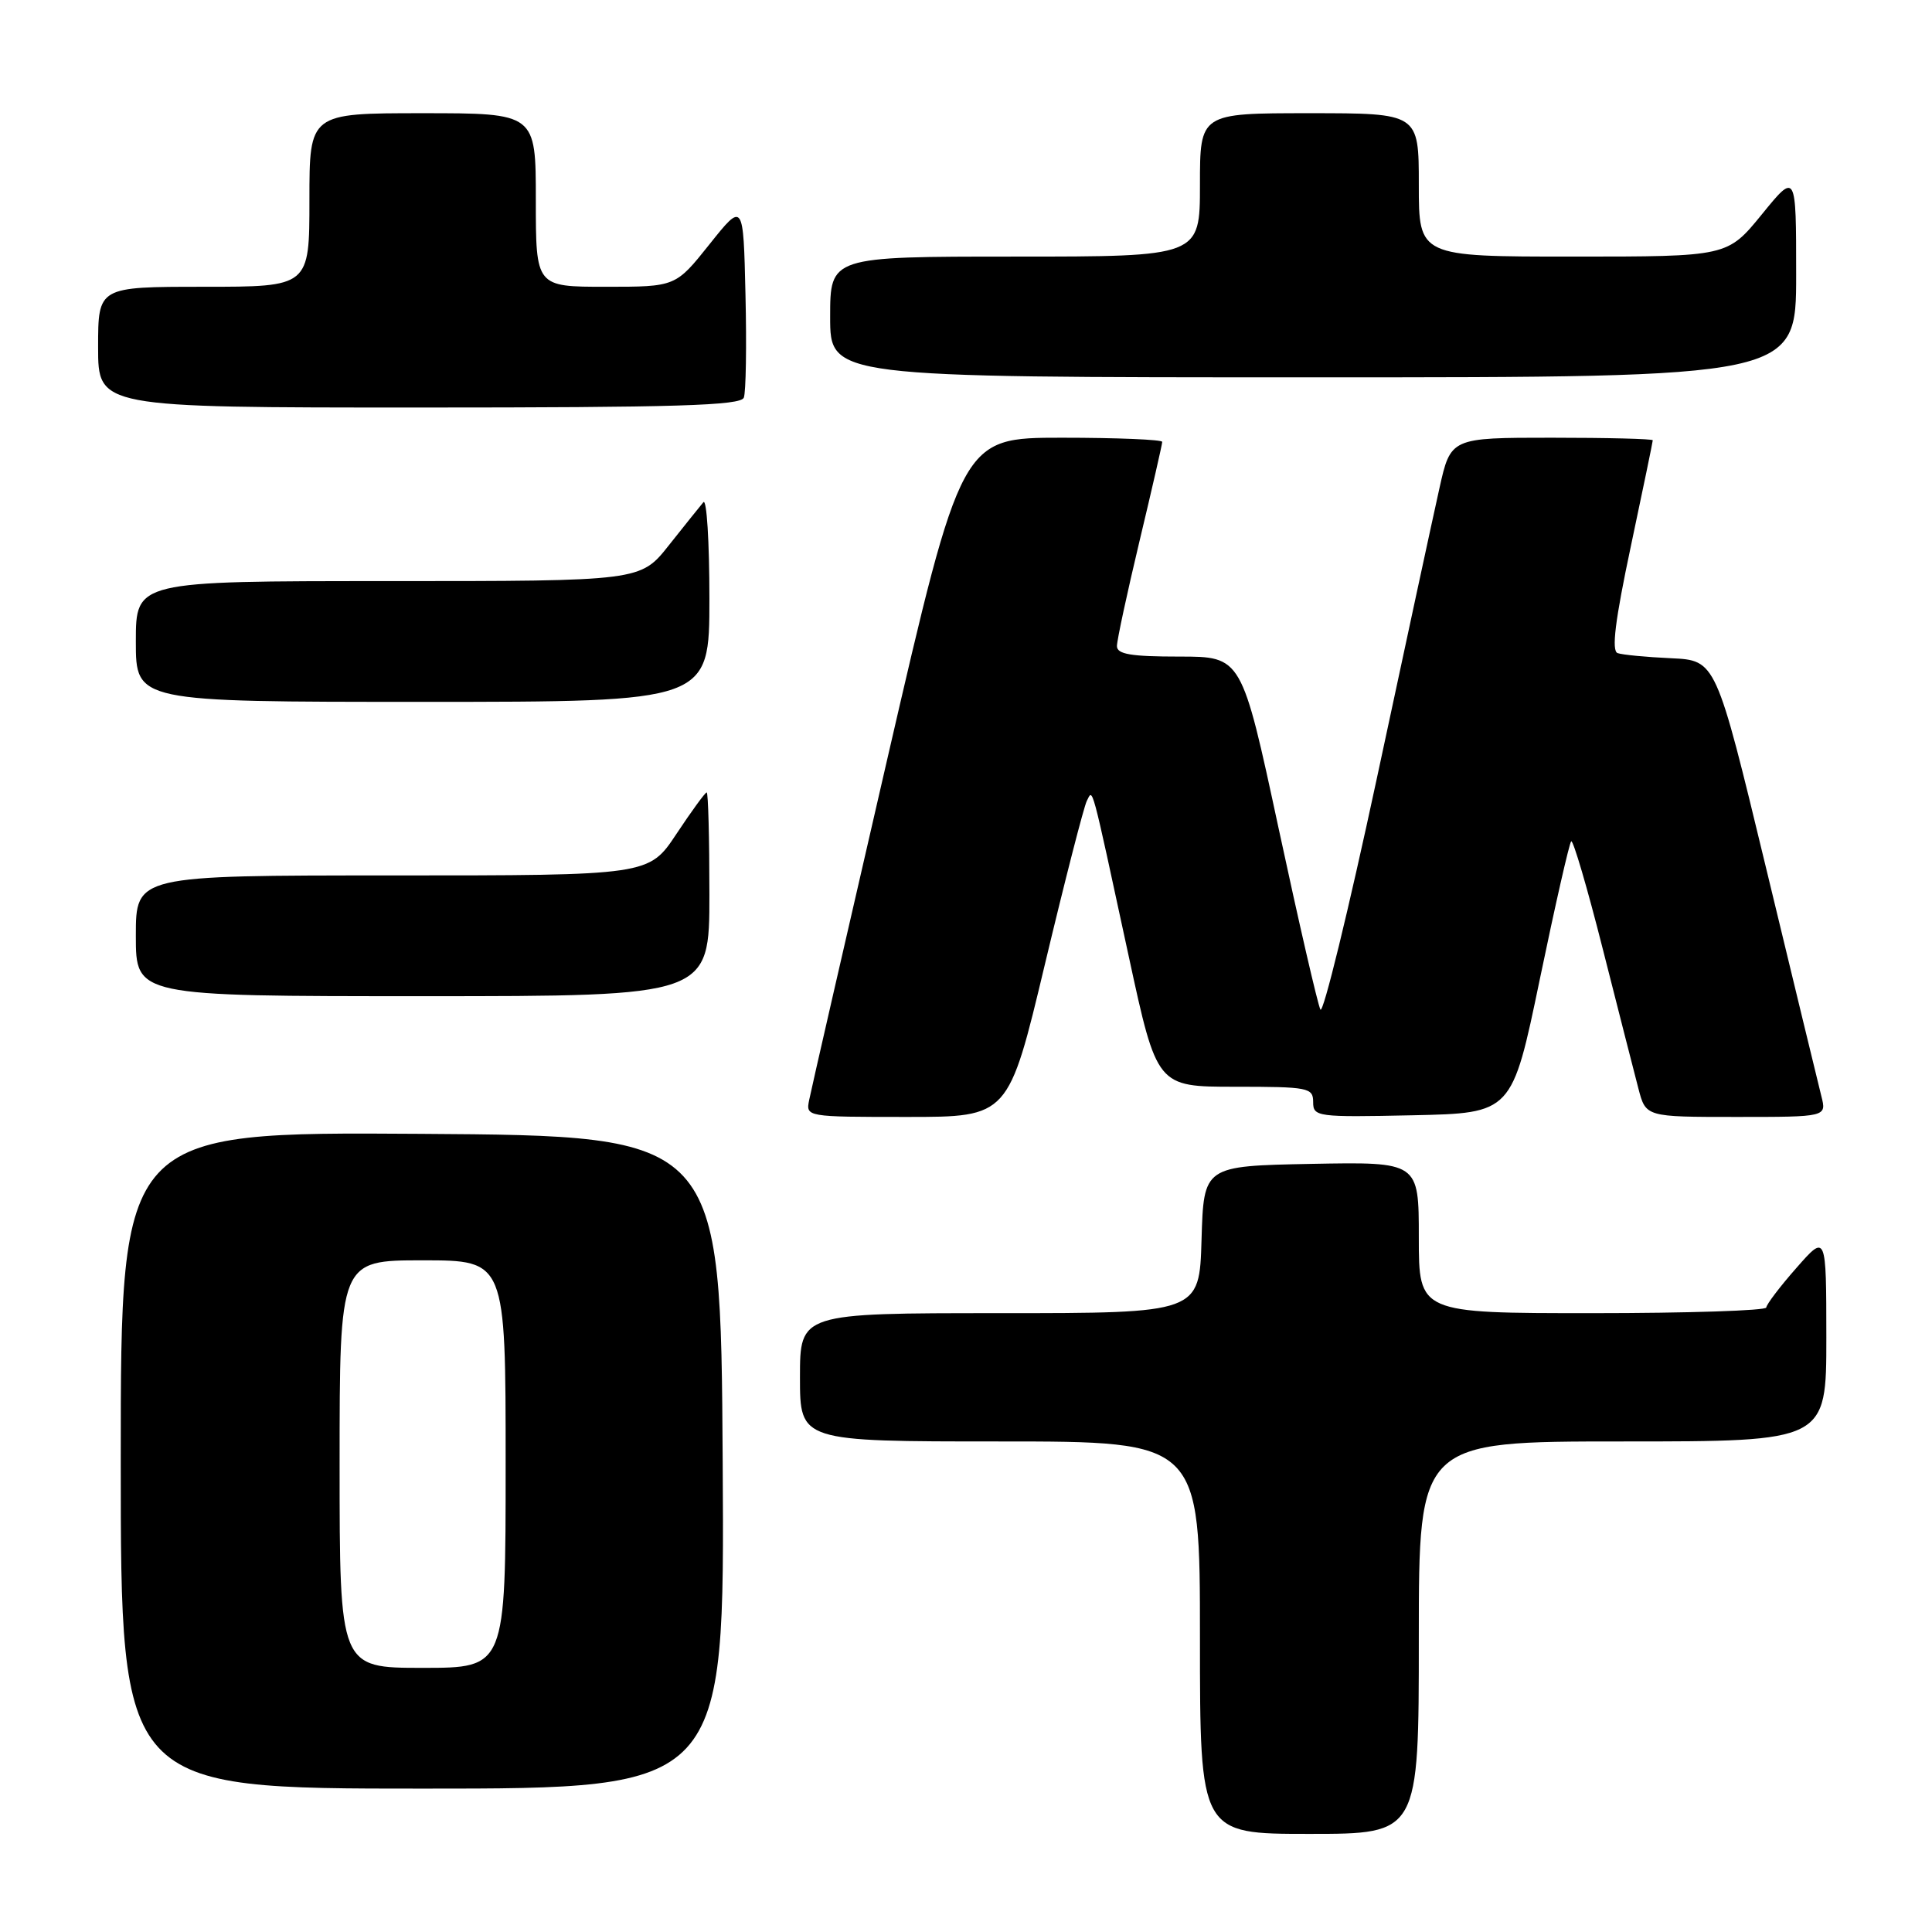 <?xml version="1.0" encoding="UTF-8" standalone="no"?>
<!DOCTYPE svg PUBLIC "-//W3C//DTD SVG 1.1//EN" "http://www.w3.org/Graphics/SVG/1.1/DTD/svg11.dtd" >
<svg xmlns="http://www.w3.org/2000/svg" xmlns:xlink="http://www.w3.org/1999/xlink" version="1.1" viewBox="0 0 256 256">
 <g >
 <path fill="currentColor"
d=" M 188.00 217.00 C 188.00 191.00 188.00 191.00 215.00 191.00 C 242.00 191.00 242.00 191.00 242.00 177.25 C 241.99 163.50 241.99 163.50 238.04 168.00 C 235.86 170.47 234.07 172.84 234.04 173.25 C 234.02 173.66 223.65 174.00 211.00 174.00 C 188.00 174.00 188.00 174.00 188.00 163.97 C 188.00 153.95 188.00 153.95 173.75 154.22 C 159.50 154.50 159.50 154.50 159.21 164.25 C 158.93 174.00 158.93 174.00 132.46 174.00 C 106.00 174.00 106.00 174.00 106.00 182.50 C 106.00 191.00 106.00 191.00 132.50 191.00 C 159.00 191.00 159.00 191.00 159.00 217.00 C 159.00 243.00 159.00 243.00 173.50 243.00 C 188.00 243.00 188.00 243.00 188.00 217.00 Z  M 95.76 193.75 C 95.50 150.50 95.50 150.50 55.75 150.24 C 16.00 149.98 16.00 149.98 16.00 193.49 C 16.00 237.00 16.00 237.00 56.01 237.00 C 96.02 237.00 96.02 237.00 95.76 193.75 Z  M 138.46 127.75 C 141.12 116.61 143.62 106.88 144.01 106.12 C 144.84 104.52 144.48 103.20 149.57 126.75 C 153.30 144.00 153.30 144.00 163.65 144.00 C 173.38 144.00 174.00 144.12 174.00 146.03 C 174.00 147.98 174.51 148.05 187.17 147.78 C 200.35 147.50 200.35 147.50 204.04 129.72 C 206.07 119.94 207.94 111.73 208.19 111.48 C 208.44 111.23 210.33 117.65 212.38 125.76 C 214.44 133.87 216.56 142.19 217.10 144.25 C 218.08 148.00 218.08 148.00 230.06 148.00 C 242.04 148.00 242.04 148.00 241.34 145.25 C 240.96 143.74 237.66 130.12 234.01 115.00 C 227.37 87.50 227.37 87.50 221.44 87.22 C 218.17 87.07 214.98 86.77 214.34 86.54 C 213.51 86.25 214.01 82.21 216.09 72.41 C 217.69 64.86 219.00 58.53 219.00 58.34 C 219.00 58.15 212.97 58.00 205.61 58.00 C 192.22 58.00 192.22 58.00 190.72 64.75 C 189.89 68.46 186.15 85.79 182.41 103.27 C 178.66 120.74 175.31 134.46 174.96 133.77 C 174.60 133.07 172.11 122.26 169.42 109.75 C 164.53 87.00 164.53 87.00 156.27 87.00 C 149.87 87.00 148.00 86.69 148.00 85.61 C 148.00 84.84 149.35 78.57 151.00 71.66 C 152.65 64.76 154.00 58.86 154.00 58.55 C 154.00 58.25 148.01 58.00 140.70 58.00 C 127.40 58.00 127.40 58.00 117.53 100.75 C 112.11 124.26 107.46 144.51 107.22 145.75 C 106.77 147.99 106.80 148.00 120.20 148.00 C 133.63 148.00 133.63 148.00 138.46 127.75 Z  M 94.00 118.50 C 94.00 111.08 93.84 105.00 93.64 105.00 C 93.44 105.00 91.64 107.47 89.63 110.50 C 85.98 116.00 85.98 116.00 51.99 116.00 C 18.00 116.00 18.00 116.00 18.00 124.00 C 18.00 132.00 18.00 132.00 56.00 132.00 C 94.00 132.00 94.00 132.00 94.00 118.50 Z  M 94.00 79.30 C 94.00 71.76 93.64 66.03 93.20 66.55 C 92.76 67.07 90.70 69.64 88.63 72.25 C 84.87 77.00 84.87 77.00 51.43 77.00 C 18.00 77.00 18.00 77.00 18.00 85.00 C 18.00 93.00 18.00 93.00 56.00 93.00 C 94.00 93.00 94.00 93.00 94.00 79.30 Z  M 98.56 52.69 C 98.84 51.98 98.94 45.84 98.78 39.06 C 98.50 26.74 98.50 26.74 94.01 32.37 C 89.52 38.00 89.52 38.00 80.26 38.00 C 71.00 38.00 71.00 38.00 71.00 26.50 C 71.00 15.00 71.00 15.00 56.00 15.00 C 41.00 15.00 41.00 15.00 41.00 26.50 C 41.00 38.00 41.00 38.00 27.00 38.00 C 13.00 38.00 13.00 38.00 13.00 46.00 C 13.00 54.00 13.00 54.00 55.53 54.00 C 89.60 54.00 98.16 53.74 98.56 52.69 Z  M 238.00 36.41 C 238.00 22.82 238.00 22.82 233.45 28.41 C 228.89 34.00 228.89 34.00 208.45 34.00 C 188.00 34.00 188.00 34.00 188.00 24.50 C 188.00 15.00 188.00 15.00 173.50 15.00 C 159.00 15.00 159.00 15.00 159.00 24.50 C 159.00 34.00 159.00 34.00 134.50 34.00 C 110.00 34.00 110.00 34.00 110.00 42.00 C 110.00 50.00 110.00 50.00 174.00 50.00 C 238.00 50.00 238.00 50.00 238.00 36.41 Z  M 45.00 194.00 C 45.00 167.00 45.00 167.00 56.00 167.00 C 67.00 167.00 67.00 167.00 67.00 194.00 C 67.00 221.00 67.00 221.00 56.00 221.00 C 45.00 221.00 45.00 221.00 45.00 194.00 Z "/>
</g>
</svg>